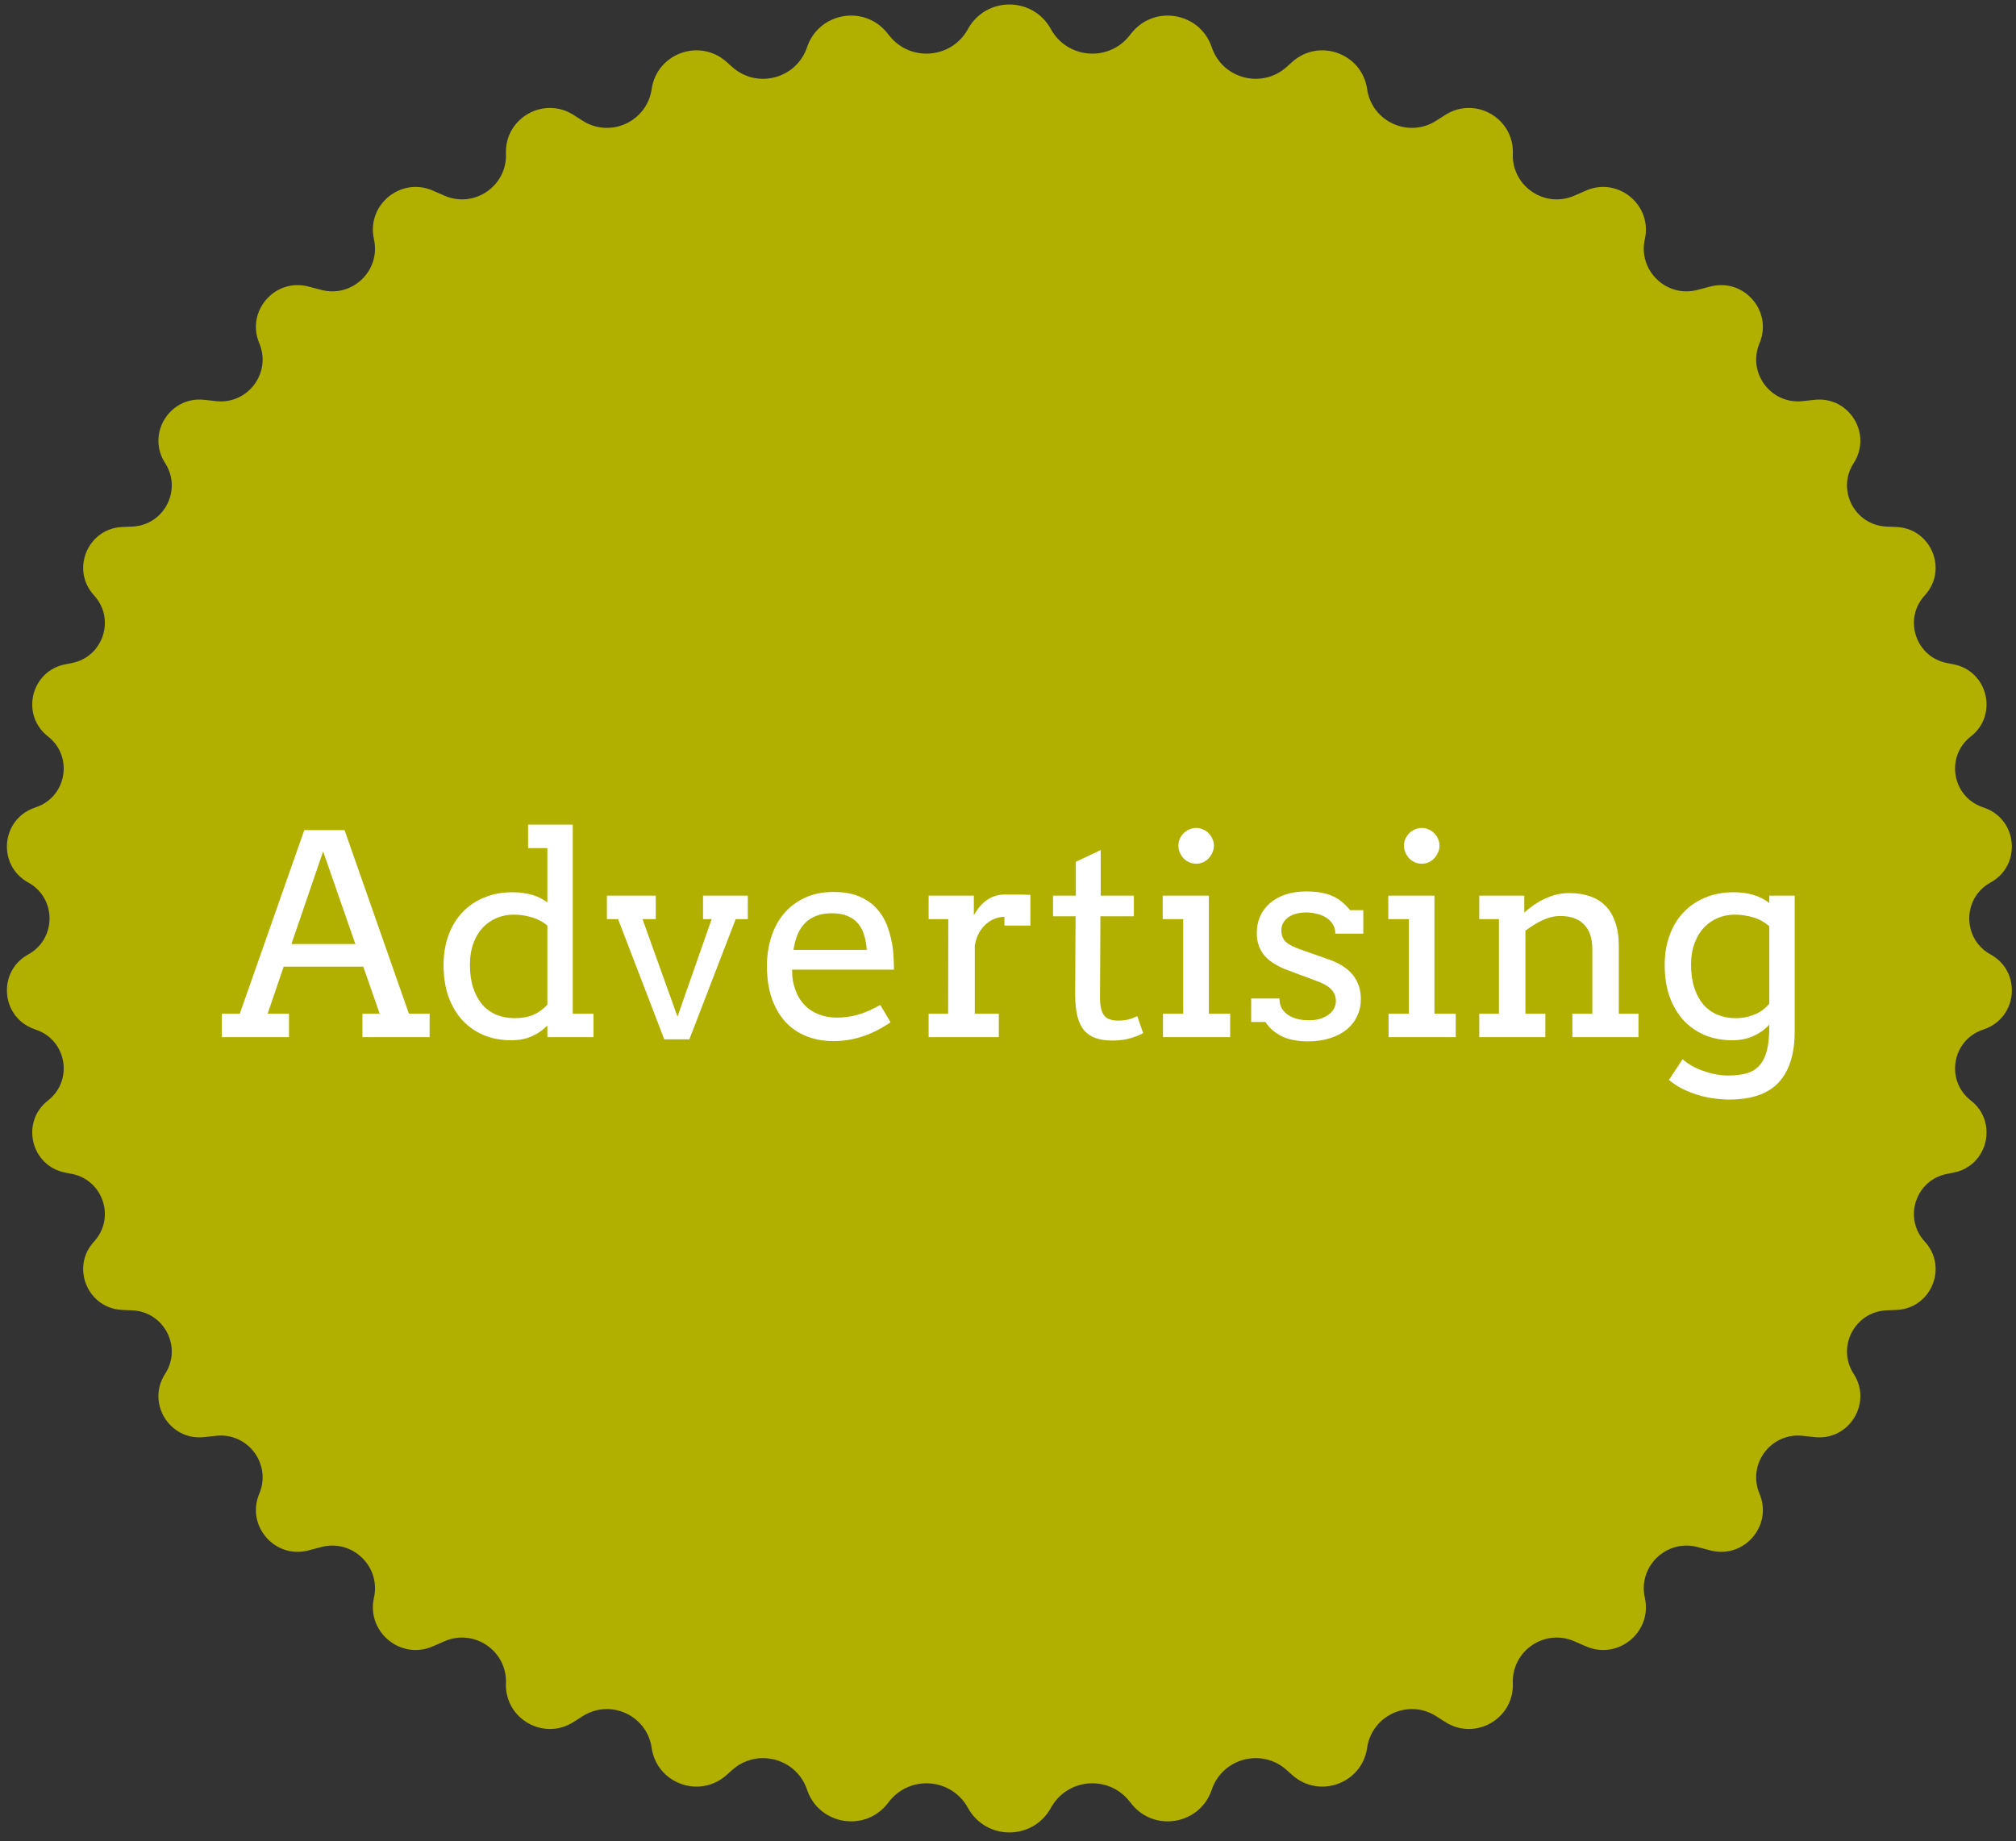 <svg width="173" height="158" viewBox="0 0 173 158" fill="none" xmlns="http://www.w3.org/2000/svg">
<rect x="0" y="0" width="173" height="158" fill="#333333" stroke="none"/>
<path d="M83.061 2.495C84.601 -0.316 88.638 -0.316 90.179 2.495C91.571 5.036 95.102 5.341 96.909 3.076L97.102 2.835C99.067 0.373 102.978 1.064 103.982 4.05C104.892 6.759 108.277 7.653 110.406 5.747L110.893 5.312C113.199 3.248 116.875 4.583 117.318 7.646C117.722 10.435 120.869 11.876 123.244 10.36L124.022 9.863C126.589 8.224 129.939 10.145 129.822 13.188C129.715 15.967 132.549 17.902 135.099 16.791L136.098 16.355C138.853 15.154 141.806 17.591 141.15 20.525C140.548 23.211 143.007 25.58 145.67 24.878L146.767 24.589C149.65 23.829 152.149 26.711 150.989 29.457C149.925 31.977 151.958 34.714 154.679 34.423L155.731 34.31C158.686 33.994 160.686 37.246 159.07 39.74C157.586 42.031 159.153 45.068 161.881 45.187L162.749 45.224C165.724 45.353 167.188 48.902 165.17 51.091C163.315 53.103 164.383 56.37 167.068 56.896L167.648 57.01C170.59 57.587 171.488 61.358 169.121 63.199C166.948 64.89 167.492 68.313 170.082 69.246L170.318 69.332C173.171 70.36 173.476 74.273 170.817 75.73C168.379 77.067 168.379 80.568 170.817 81.905C173.476 83.362 173.171 87.275 170.318 88.303L170.082 88.389C167.492 89.322 166.948 92.745 169.121 94.436C171.488 96.277 170.59 100.048 167.648 100.625L167.068 100.739C164.383 101.265 163.315 104.532 165.17 106.544C167.188 108.733 165.724 112.282 162.749 112.411L161.881 112.448C159.153 112.567 157.586 115.604 159.07 117.895C160.686 120.389 158.686 123.641 155.731 123.325L154.679 123.212C151.958 122.921 149.925 125.658 150.989 128.178C152.149 130.924 149.65 133.806 146.767 133.046L145.67 132.757C143.007 132.055 140.548 134.424 141.15 137.11C141.806 140.044 138.853 142.481 136.098 141.28L135.099 140.844C132.55 139.733 129.715 141.668 129.822 144.447C129.939 147.49 126.589 149.411 124.022 147.772L123.244 147.275C120.869 145.759 117.722 147.2 117.318 149.989C116.875 153.052 113.199 154.387 110.893 152.323L110.406 151.888C108.277 149.982 104.892 150.876 103.982 153.585C102.978 156.571 99.067 157.262 97.102 154.8L96.909 154.559C95.102 152.294 91.571 152.599 90.179 155.14C88.638 157.951 84.601 157.951 83.061 155.14C81.668 152.599 78.138 152.294 76.33 154.559L76.138 154.8C74.172 157.262 70.261 156.571 69.257 153.585C68.347 150.876 64.962 149.982 62.833 151.888L62.346 152.323C60.04 154.387 56.364 153.052 55.921 149.989C55.518 147.2 52.37 145.759 49.995 147.275L49.217 147.772C46.651 149.411 43.3 147.49 43.417 144.447C43.524 141.668 40.69 139.733 38.14 140.844L37.141 141.28C34.386 142.481 31.433 140.044 32.09 137.11C32.691 134.424 30.232 132.055 27.57 132.757L26.472 133.046C23.589 133.806 21.09 130.924 22.25 128.178C23.314 125.658 21.281 122.921 18.561 123.212L17.508 123.325C14.553 123.641 12.553 120.389 14.169 117.895C15.653 115.604 14.086 112.567 11.358 112.448L10.49 112.411C7.515 112.282 6.051 108.733 8.069 106.544C9.924 104.532 8.856 101.265 6.171 100.739L5.591 100.625C2.649 100.048 1.751 96.277 4.118 94.436C6.291 92.745 5.748 89.322 3.157 88.389L2.921 88.303C0.068 87.275 -0.237 83.362 2.422 81.905C4.86 80.568 4.86 77.067 2.422 75.73C-0.237 74.273 0.068 70.36 2.921 69.332L3.157 69.246C5.748 68.313 6.291 64.89 4.118 63.199C1.751 61.358 2.649 57.587 5.591 57.01L6.171 56.896C8.856 56.37 9.924 53.103 8.069 51.091C6.051 48.902 7.515 45.353 10.49 45.224L11.358 45.187C14.086 45.068 15.653 42.031 14.169 39.74C12.553 37.246 14.553 33.994 17.508 34.31L18.561 34.423C21.281 34.714 23.314 31.977 22.25 29.457C21.09 26.711 23.589 23.829 26.472 24.589L27.57 24.878C30.232 25.58 32.691 23.211 32.09 20.525C31.433 17.591 34.386 15.154 37.141 16.355L38.14 16.791C40.69 17.902 43.524 15.967 43.417 13.188C43.3 10.145 46.651 8.224 49.217 9.863L49.995 10.36C52.37 11.876 55.518 10.435 55.921 7.646C56.364 4.583 60.04 3.248 62.346 5.312L62.833 5.747C64.962 7.653 68.347 6.759 69.257 4.05C70.261 1.064 74.172 0.373 76.138 2.835L76.33 3.076C78.138 5.341 81.668 5.036 83.061 2.495Z" fill="#B1B000"/>
<path d="M31.103 86.985H32.58L31.174 82.954H24.341L22.97 86.985H24.799V89.001H19.033V86.985H20.58L26.111 71.235H29.568L35.088 86.985H36.869V89.001H31.103V86.985ZM25.009 81.009H30.494L27.728 73.063L25.009 81.009Z" fill="white"/>
<path d="M45.318 70.766H49.15V86.985H50.931V89.001H46.97V88.005C46.58 88.403 46.127 88.716 45.611 88.942C45.095 89.161 44.51 89.27 43.853 89.27C43.033 89.27 42.267 89.13 41.556 88.849C40.853 88.559 40.24 88.141 39.717 87.595C39.201 87.04 38.795 86.364 38.498 85.567C38.209 84.763 38.064 83.845 38.064 82.813C38.064 81.876 38.205 81.024 38.486 80.259C38.767 79.485 39.166 78.829 39.681 78.29C40.197 77.743 40.818 77.321 41.545 77.024C42.271 76.72 43.08 76.567 43.97 76.567C44.556 76.567 45.092 76.634 45.576 76.766C46.06 76.891 46.525 77.114 46.97 77.434V72.782H45.318V70.766ZM44.135 87.372C44.783 87.372 45.326 87.278 45.763 87.091C46.201 86.895 46.603 86.606 46.97 86.224V79.427C46.58 79.099 46.131 78.86 45.623 78.712C45.115 78.563 44.595 78.489 44.064 78.489C43.549 78.489 43.064 78.587 42.611 78.782C42.158 78.97 41.76 79.247 41.416 79.614C41.08 79.981 40.814 80.431 40.619 80.962C40.424 81.493 40.326 82.103 40.326 82.79C40.326 83.54 40.42 84.2 40.607 84.77C40.795 85.341 41.056 85.821 41.392 86.212C41.728 86.595 42.131 86.884 42.599 87.079C43.068 87.274 43.58 87.372 44.135 87.372Z" fill="white"/>
<path d="M52.08 76.86H56.275V78.876H55.138L58.138 87.243L61.068 78.876H60.33V76.86H64.174V78.876H63.131L59.158 89.188H57.002L53.041 78.876H52.08V76.86Z" fill="white"/>
<path d="M67.97 83.212C67.97 83.556 67.994 83.872 68.041 84.161C68.095 84.442 68.17 84.712 68.263 84.97C68.552 85.751 69.013 86.341 69.646 86.739C70.287 87.13 71.01 87.325 71.814 87.325C72.447 87.325 73.06 87.239 73.654 87.067C74.256 86.888 74.885 86.61 75.541 86.235L76.42 87.724C75.623 88.27 74.822 88.677 74.017 88.942C73.213 89.208 72.377 89.341 71.51 89.341C70.689 89.341 69.927 89.204 69.224 88.931C68.529 88.657 67.927 88.251 67.42 87.712C66.92 87.173 66.525 86.501 66.236 85.696C65.955 84.891 65.814 83.954 65.814 82.884C65.814 82.016 65.935 81.2 66.177 80.434C66.42 79.661 66.779 78.989 67.256 78.419C67.74 77.841 68.338 77.384 69.049 77.048C69.76 76.712 70.588 76.544 71.533 76.544C72.447 76.544 73.209 76.684 73.818 76.966C74.435 77.239 74.935 77.606 75.318 78.067C75.709 78.52 76.002 79.04 76.197 79.626C76.4 80.212 76.541 80.809 76.619 81.419C76.658 81.716 76.681 82.016 76.689 82.321C76.705 82.626 76.713 82.923 76.713 83.212H67.97ZM71.381 78.372C70.873 78.372 70.427 78.446 70.045 78.595C69.67 78.735 69.349 78.942 69.084 79.216C68.818 79.481 68.603 79.809 68.439 80.2C68.283 80.591 68.166 81.028 68.088 81.513H74.381C74.349 81.059 74.275 80.641 74.158 80.259C74.049 79.876 73.877 79.544 73.642 79.263C73.408 78.981 73.107 78.763 72.74 78.606C72.373 78.45 71.92 78.372 71.381 78.372Z" fill="white"/>
<path d="M88.42 79.427H86.193V78.677C85.935 78.677 85.67 78.728 85.396 78.829C85.131 78.923 84.881 79.071 84.646 79.274C84.412 79.47 84.205 79.724 84.025 80.036C83.853 80.341 83.728 80.704 83.65 81.126V86.985H85.713V89.001H79.689V86.985H81.365L81.377 78.876H79.689V76.86H83.568V78.536C83.709 78.286 83.865 78.056 84.037 77.845C84.216 77.626 84.412 77.438 84.623 77.282C84.841 77.118 85.08 76.993 85.338 76.907C85.603 76.813 85.888 76.766 86.193 76.766C86.599 76.766 86.982 76.766 87.341 76.766C87.701 76.766 88.06 76.774 88.42 76.79V79.427Z" fill="white"/>
<path d="M94.455 76.86H97.302V78.63H94.431L94.396 85.638C94.396 86.114 94.451 86.501 94.56 86.798C94.67 87.095 94.845 87.302 95.088 87.419C95.33 87.528 95.603 87.583 95.908 87.583C96.236 87.583 96.525 87.556 96.775 87.501C97.025 87.438 97.299 87.337 97.595 87.196L98.099 88.661C97.724 88.856 97.33 89.009 96.916 89.118C96.502 89.235 96.013 89.294 95.451 89.294C94.92 89.294 94.455 89.228 94.056 89.095C93.666 88.97 93.334 88.755 93.06 88.45C92.795 88.145 92.595 87.739 92.463 87.231C92.33 86.716 92.263 86.075 92.263 85.309L92.299 78.63H90.365V76.86H92.322V73.954L94.455 72.946V76.86Z" fill="white"/>
<path d="M99.775 76.86H103.736V86.985H105.564V89.001H99.799V86.985H101.533V78.876H99.775V76.86ZM101.123 72.559C101.123 72.356 101.162 72.165 101.24 71.985C101.326 71.798 101.435 71.638 101.568 71.505C101.709 71.364 101.873 71.255 102.06 71.177C102.248 71.091 102.447 71.048 102.658 71.048C102.861 71.048 103.052 71.091 103.232 71.177C103.42 71.255 103.58 71.364 103.713 71.505C103.853 71.638 103.963 71.798 104.041 71.985C104.127 72.165 104.17 72.356 104.17 72.559C104.17 72.77 104.127 72.97 104.041 73.157C103.963 73.345 103.853 73.513 103.713 73.661C103.58 73.802 103.42 73.915 103.232 74.001C103.052 74.079 102.861 74.118 102.658 74.118C102.447 74.118 102.248 74.079 102.06 74.001C101.873 73.915 101.709 73.802 101.568 73.661C101.435 73.513 101.326 73.345 101.24 73.157C101.162 72.97 101.123 72.77 101.123 72.559Z" fill="white"/>
<path d="M114.588 80.118C114.588 79.79 114.509 79.513 114.353 79.286C114.205 79.052 114.009 78.864 113.767 78.724C113.525 78.575 113.256 78.47 112.959 78.407C112.662 78.337 112.373 78.302 112.092 78.302C111.779 78.302 111.49 78.337 111.224 78.407C110.967 78.478 110.744 78.579 110.556 78.712C110.369 78.845 110.22 79.009 110.111 79.204C110.009 79.391 109.959 79.603 109.959 79.837C109.959 80.243 110.08 80.567 110.322 80.809C110.572 81.044 110.986 81.263 111.564 81.466L113.896 82.286C114.896 82.622 115.627 83.079 116.088 83.657C116.549 84.235 116.779 84.927 116.779 85.731C116.779 86.27 116.67 86.766 116.451 87.22C116.24 87.665 115.935 88.048 115.537 88.368C115.146 88.681 114.674 88.923 114.119 89.095C113.564 89.274 112.947 89.364 112.267 89.364C111.322 89.364 110.552 89.212 109.959 88.907C109.365 88.603 108.908 88.2 108.588 87.7H107.369V85.684H109.795C109.795 86.02 109.865 86.309 110.006 86.552C110.154 86.786 110.345 86.978 110.58 87.126C110.822 87.274 111.092 87.384 111.388 87.454C111.693 87.524 112.002 87.559 112.314 87.559C112.619 87.559 112.912 87.524 113.193 87.454C113.474 87.376 113.72 87.266 113.931 87.126C114.15 86.978 114.322 86.802 114.447 86.599C114.572 86.395 114.634 86.165 114.634 85.907C114.634 85.516 114.506 85.184 114.248 84.911C113.998 84.638 113.568 84.391 112.959 84.173L110.638 83.306C109.693 82.97 108.99 82.544 108.529 82.028C108.076 81.505 107.849 80.853 107.849 80.071C107.849 79.556 107.943 79.079 108.131 78.641C108.326 78.204 108.603 77.829 108.963 77.516C109.33 77.196 109.775 76.946 110.299 76.766C110.822 76.587 111.42 76.497 112.092 76.497C112.959 76.497 113.685 76.618 114.271 76.86C114.857 77.103 115.384 77.516 115.853 78.103H116.99V80.118H114.588Z" fill="white"/>
<path d="M119.134 76.86H123.095V86.985H124.924V89.001H119.158V86.985H120.892V78.876H119.134V76.86ZM120.482 72.559C120.482 72.356 120.521 72.165 120.599 71.985C120.685 71.798 120.795 71.638 120.927 71.505C121.068 71.364 121.232 71.255 121.42 71.177C121.607 71.091 121.806 71.048 122.017 71.048C122.22 71.048 122.412 71.091 122.592 71.177C122.779 71.255 122.939 71.364 123.072 71.505C123.213 71.638 123.322 71.798 123.4 71.985C123.486 72.165 123.529 72.356 123.529 72.559C123.529 72.77 123.486 72.97 123.4 73.157C123.322 73.345 123.213 73.513 123.072 73.661C122.939 73.802 122.779 73.915 122.592 74.001C122.412 74.079 122.22 74.118 122.017 74.118C121.806 74.118 121.607 74.079 121.42 74.001C121.232 73.915 121.068 73.802 120.927 73.661C120.795 73.513 120.685 73.345 120.599 73.157C120.521 72.97 120.482 72.77 120.482 72.559Z" fill="white"/>
<path d="M134.931 86.985H136.642V81.442C136.642 80.513 136.404 79.809 135.927 79.333C135.459 78.849 134.783 78.606 133.9 78.606C133.392 78.606 132.881 78.728 132.365 78.97C131.849 79.212 131.361 79.513 130.9 79.872V86.985H132.611V89.001H126.939V86.985H128.627V78.876H126.939V76.86H130.806V78.29H130.83C131.088 78.063 131.361 77.849 131.65 77.645C131.947 77.442 132.256 77.266 132.576 77.118C132.896 76.97 133.228 76.853 133.572 76.766C133.924 76.681 134.291 76.638 134.674 76.638C135.322 76.638 135.908 76.728 136.431 76.907C136.955 77.087 137.4 77.36 137.767 77.728C138.134 78.095 138.416 78.567 138.611 79.145C138.814 79.716 138.916 80.391 138.916 81.173V86.985H140.603V89.001H134.931V86.985Z" fill="white"/>
<path d="M151.83 87.934C151.431 88.356 150.967 88.684 150.435 88.919C149.912 89.153 149.314 89.27 148.642 89.27C147.822 89.27 147.056 89.13 146.345 88.849C145.642 88.559 145.029 88.141 144.506 87.595C143.99 87.04 143.584 86.364 143.287 85.567C142.998 84.763 142.853 83.845 142.853 82.813C142.853 81.876 142.994 81.024 143.275 80.259C143.556 79.485 143.955 78.829 144.47 78.29C144.986 77.743 145.607 77.321 146.334 77.024C147.06 76.72 147.869 76.567 148.759 76.567C149.369 76.567 149.916 76.638 150.4 76.778C150.892 76.911 151.369 77.145 151.83 77.481V76.86H154.009V88.52C154.009 90.442 153.552 91.895 152.638 92.88C151.732 93.864 150.318 94.356 148.396 94.356C147.974 94.356 147.533 94.325 147.072 94.263C146.611 94.2 146.154 94.099 145.701 93.958C145.256 93.825 144.818 93.653 144.388 93.442C143.967 93.231 143.576 92.974 143.217 92.669L144.388 90.899C144.623 91.103 144.888 91.29 145.185 91.462C145.49 91.634 145.814 91.778 146.158 91.895C146.502 92.02 146.857 92.118 147.224 92.188C147.592 92.259 147.959 92.294 148.326 92.294C148.927 92.294 149.447 92.231 149.884 92.106C150.33 91.981 150.693 91.759 150.974 91.438C151.263 91.126 151.478 90.7 151.619 90.161C151.759 89.622 151.83 88.938 151.83 88.11V87.934ZM148.924 87.372C149.283 87.372 149.611 87.337 149.908 87.266C150.205 87.196 150.474 87.106 150.717 86.997C150.959 86.88 151.17 86.747 151.349 86.599C151.537 86.45 151.697 86.294 151.83 86.13V79.485C151.431 79.134 150.97 78.88 150.447 78.724C149.931 78.567 149.4 78.489 148.853 78.489C148.338 78.489 147.853 78.587 147.4 78.782C146.947 78.97 146.549 79.247 146.205 79.614C145.869 79.981 145.603 80.431 145.408 80.962C145.213 81.493 145.115 82.103 145.115 82.79C145.115 83.54 145.209 84.2 145.396 84.77C145.584 85.341 145.845 85.821 146.181 86.212C146.517 86.595 146.92 86.884 147.388 87.079C147.857 87.274 148.369 87.372 148.924 87.372Z" fill="white"/>
</svg>
